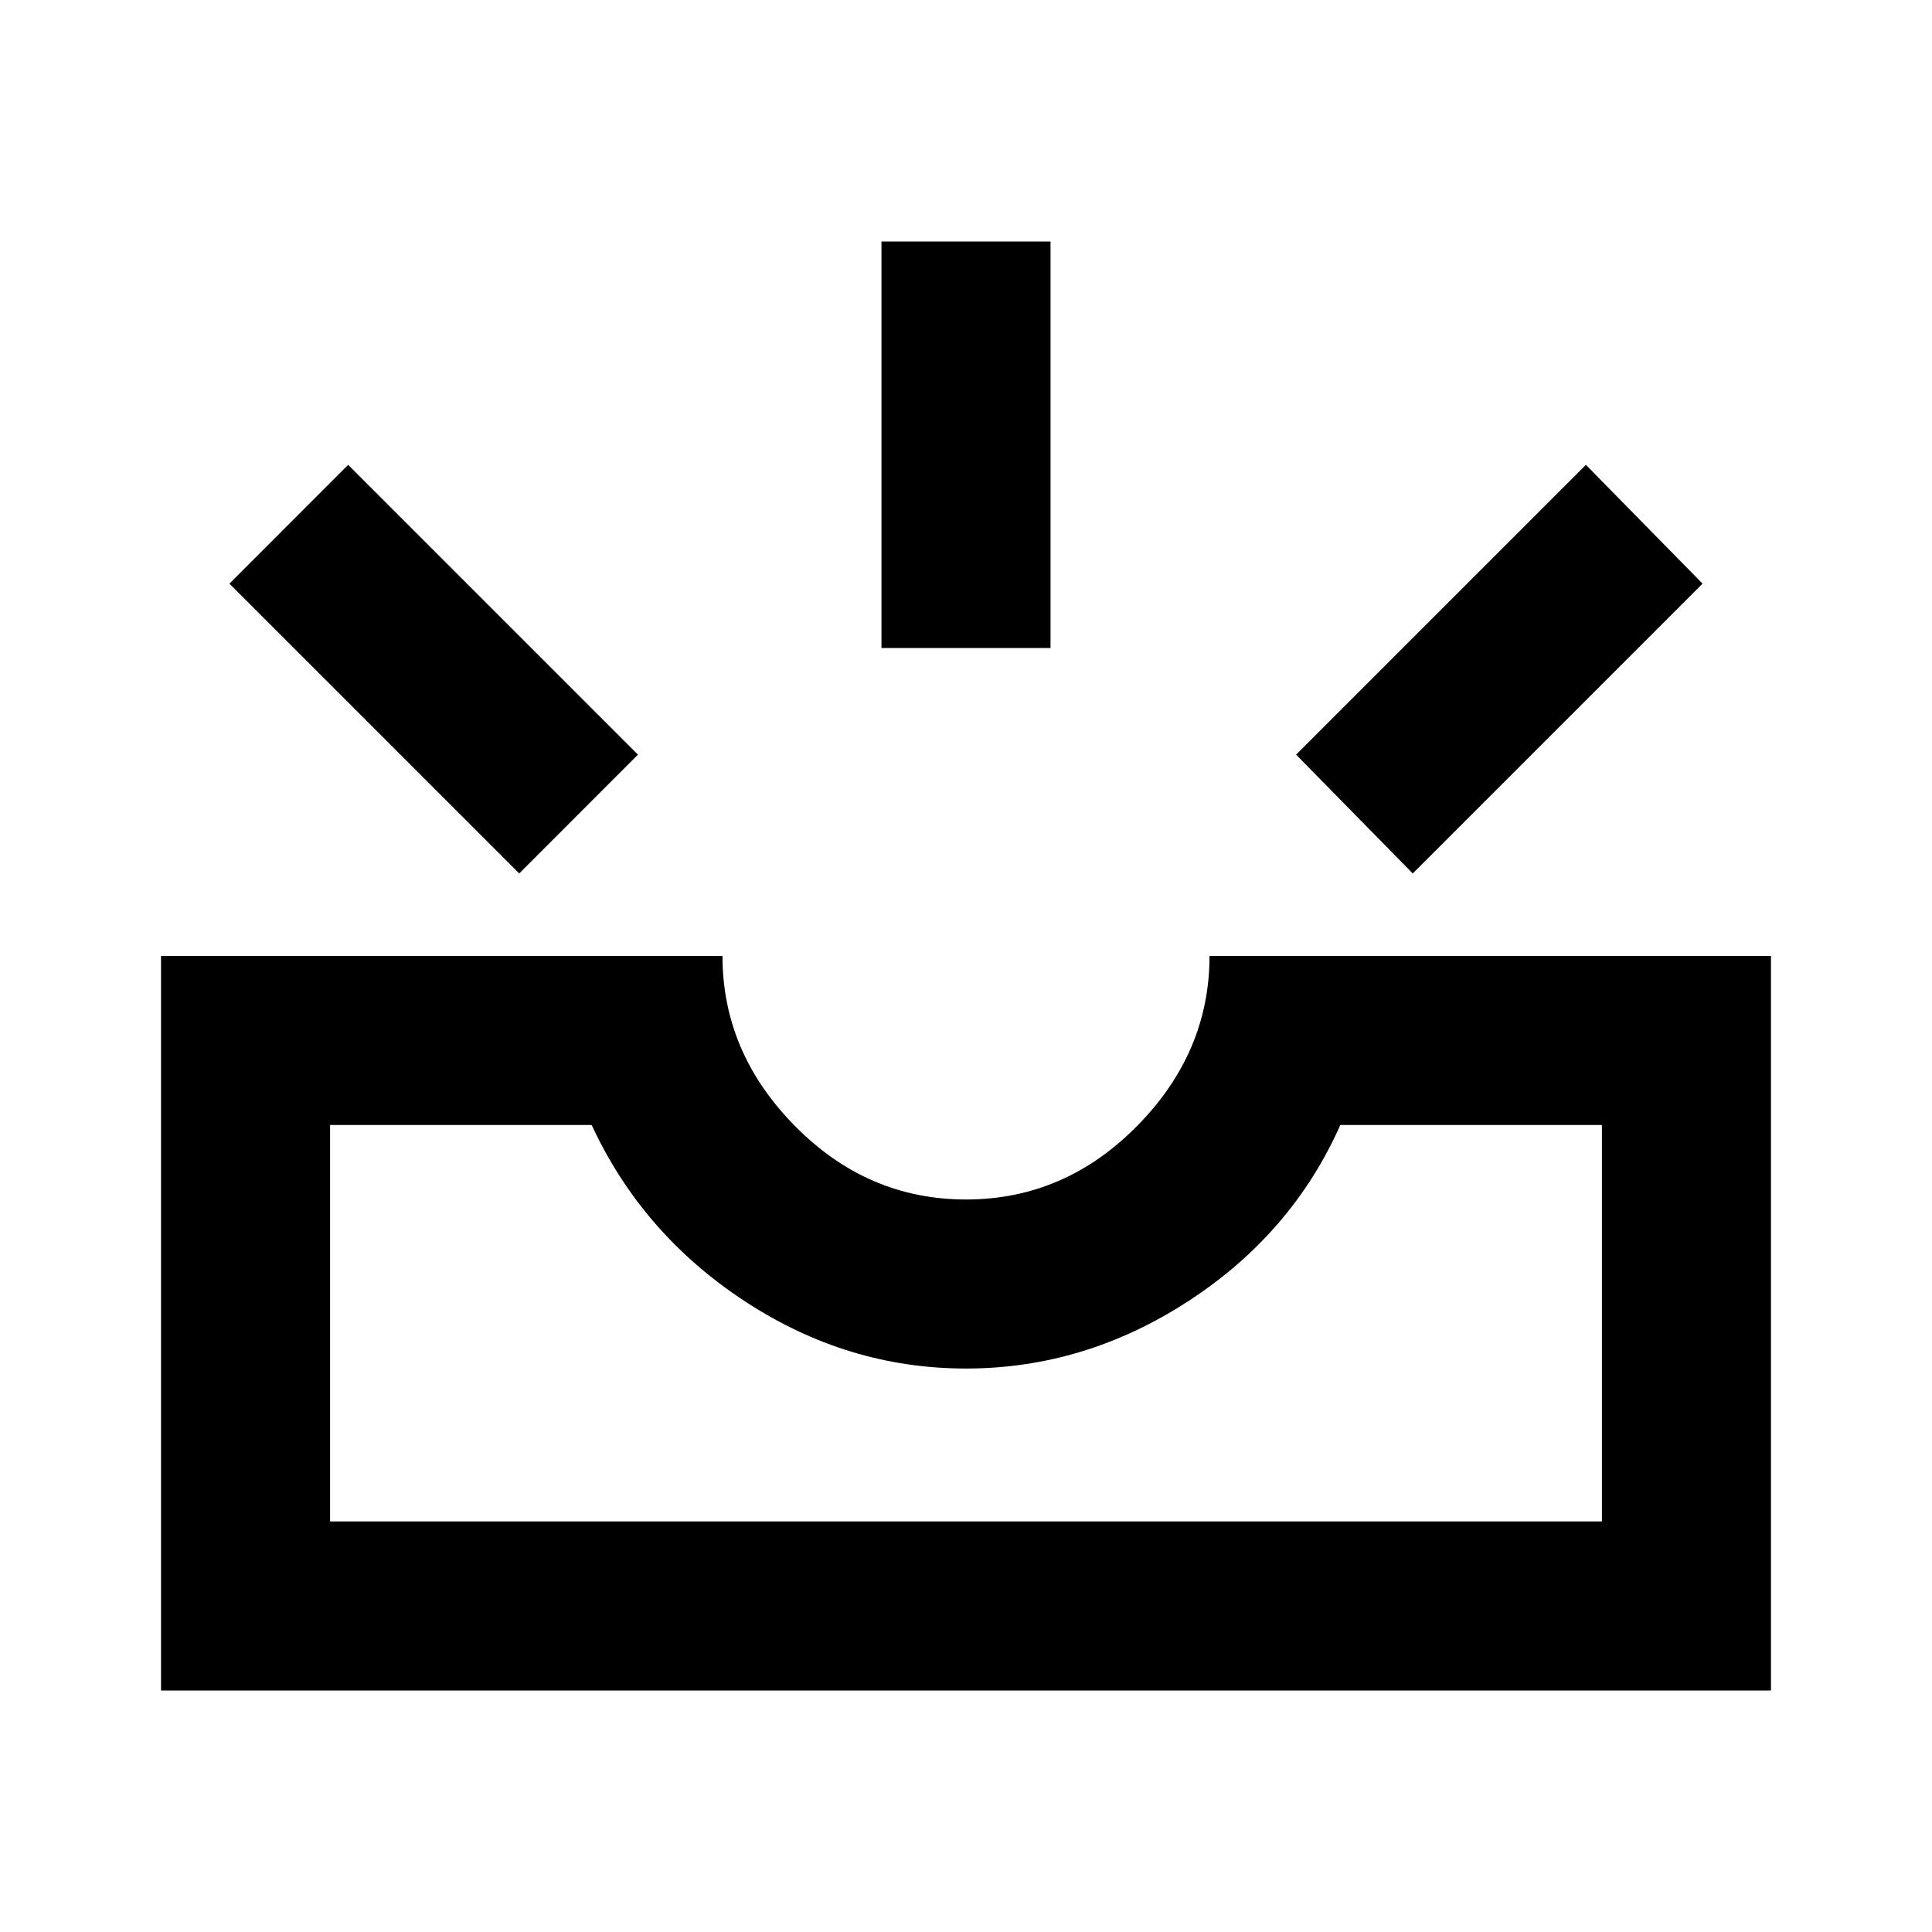 <svg xmlns="http://www.w3.org/2000/svg" height="20" width="20"><path d="M14.625 9.042 13.417 7.812 16.417 4.812 17.625 6.042ZM9.125 6.708V2.5H10.875V6.708ZM5.375 9.042 2.375 6.042 3.604 4.812 6.604 7.812ZM3.417 15.75H16.583V11.646H13.875Q13.375 12.771 12.302 13.469Q11.229 14.167 10 14.167Q8.771 14.167 7.708 13.469Q6.646 12.771 6.125 11.646H3.417ZM1.667 17.5V9.896H7.479Q7.479 10.896 8.229 11.656Q8.979 12.417 10 12.417Q11.021 12.417 11.771 11.656Q12.521 10.896 12.521 9.896H18.333V17.5ZM3.417 15.75H6.125Q6.646 15.75 7.708 15.75Q8.771 15.75 10 15.75Q11.229 15.75 12.302 15.75Q13.375 15.75 13.875 15.75H16.583Z"/></svg>